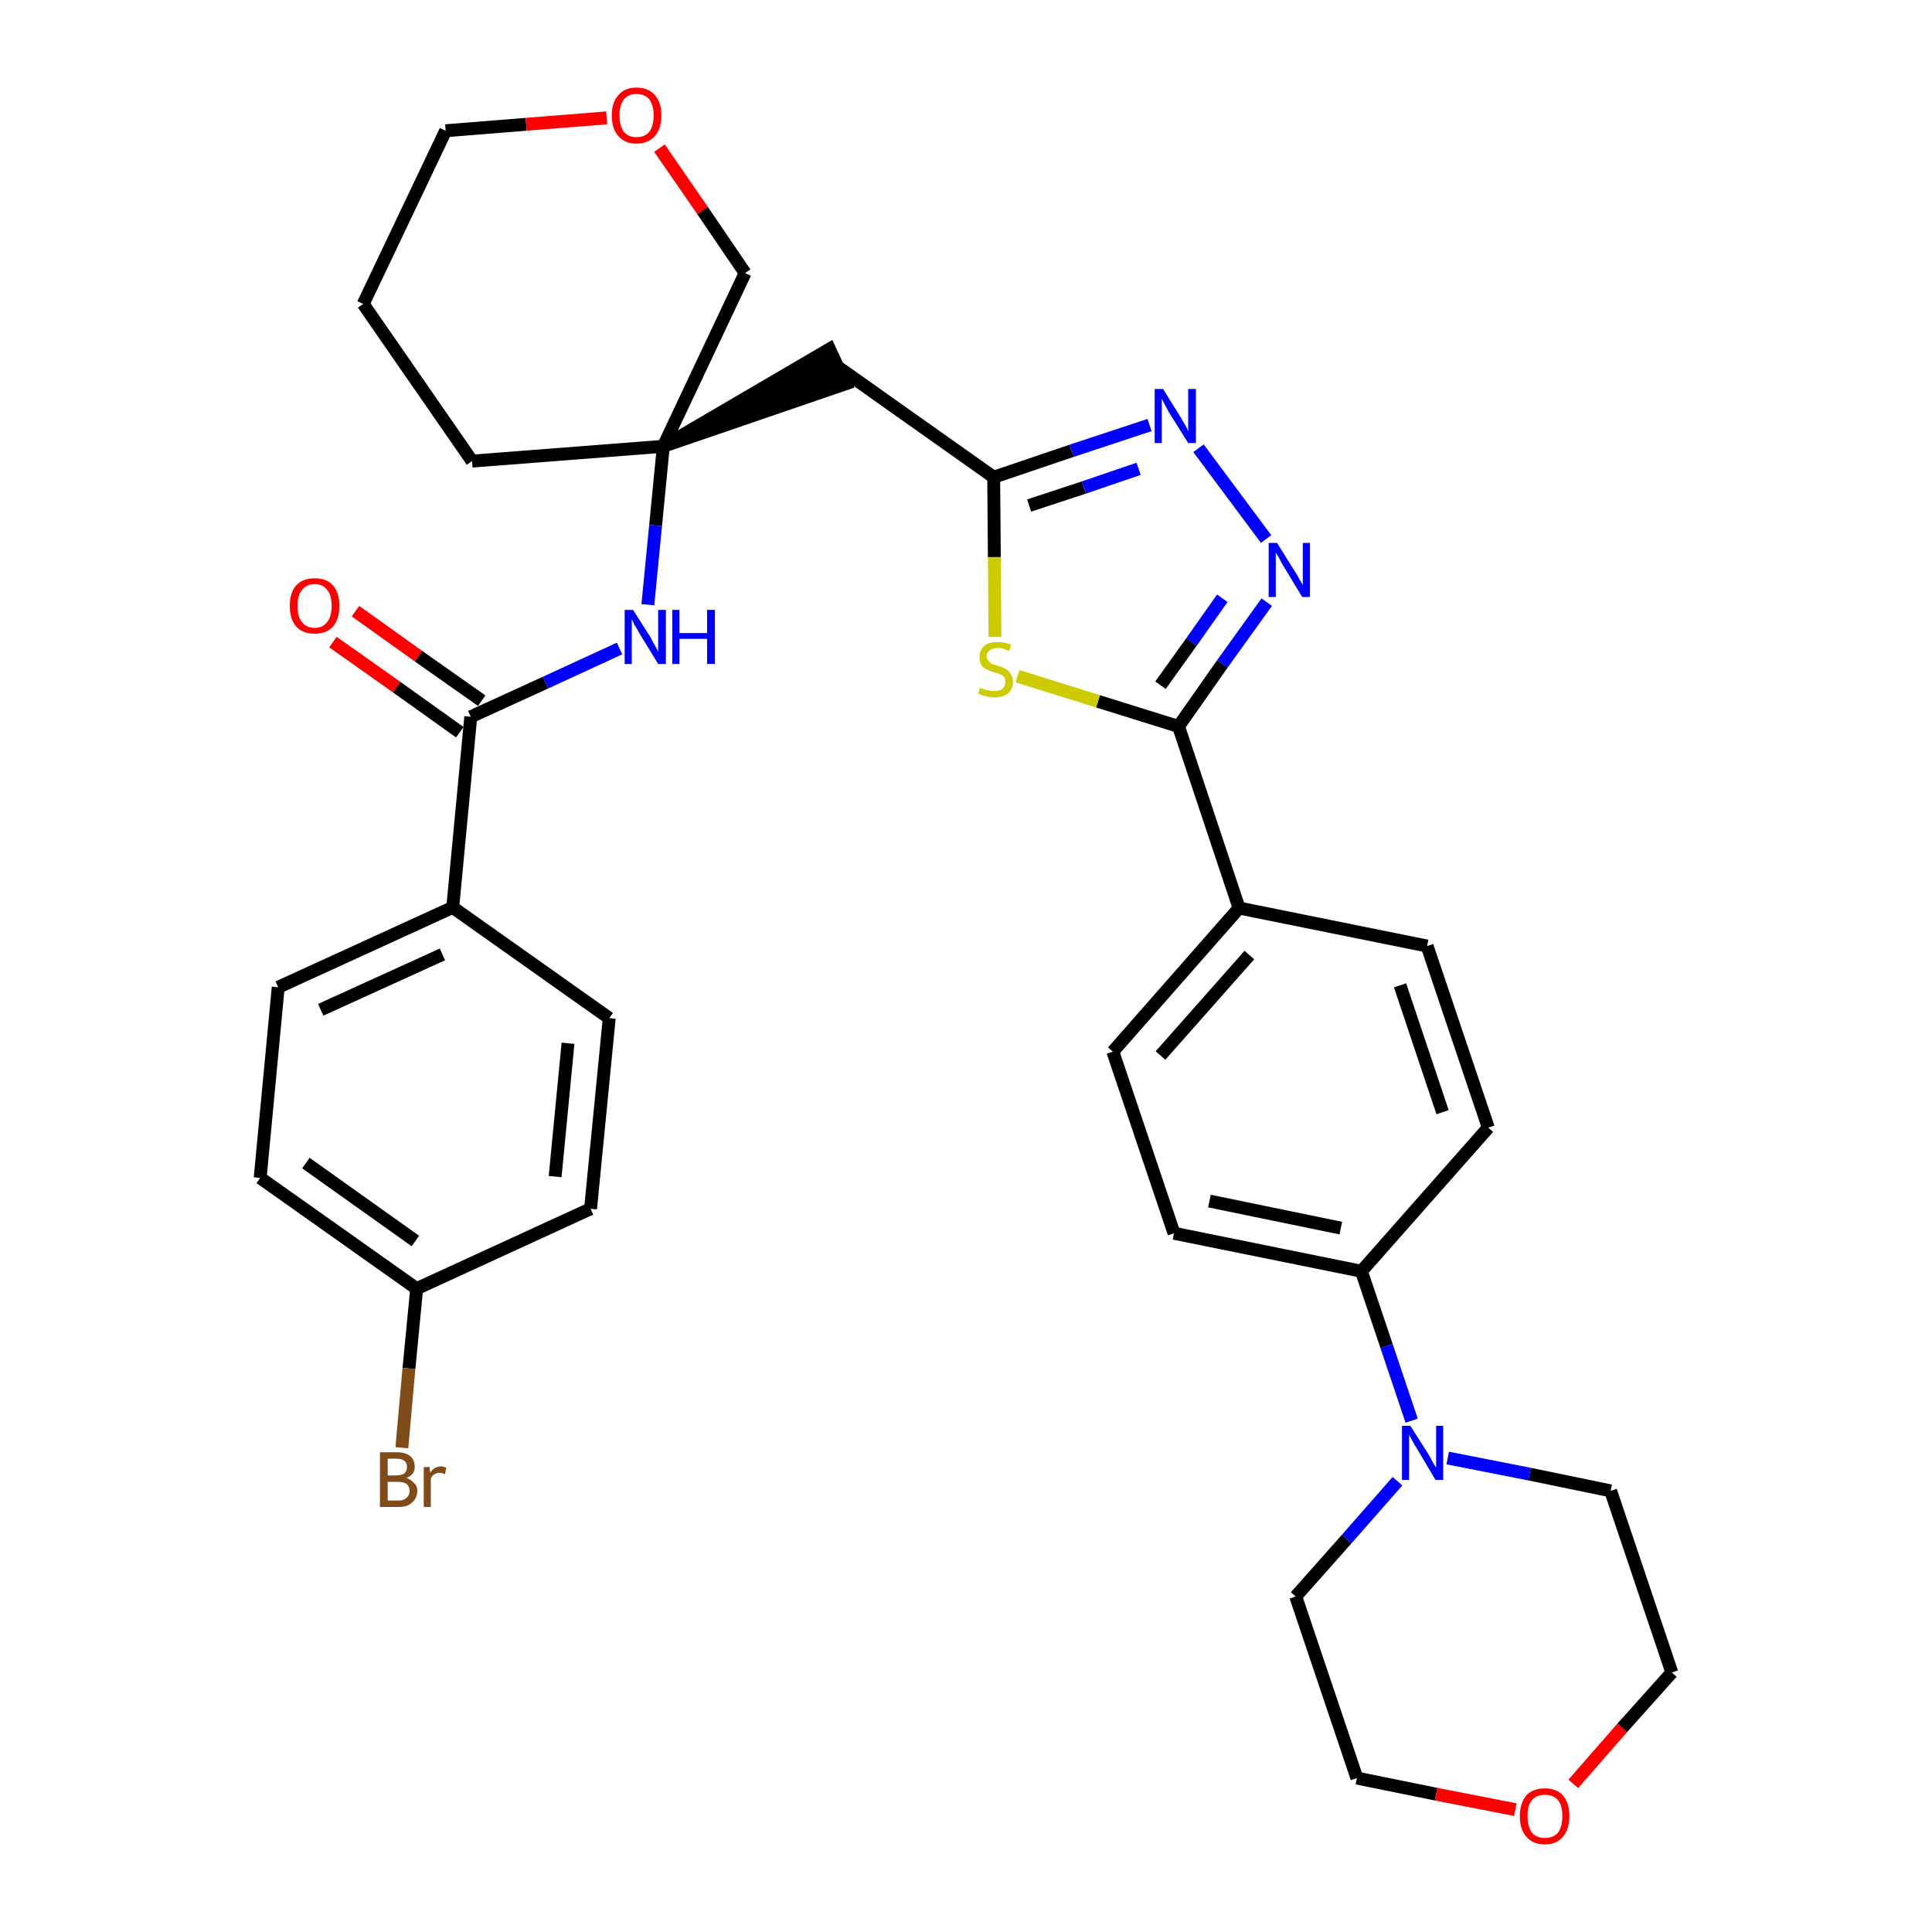 <?xml version='1.0' encoding='iso-8859-1'?>
<svg version='1.1' baseProfile='full'
              xmlns='http://www.w3.org/2000/svg'
                      xmlns:rdkit='http://www.rdkit.org/xml'
                      xmlns:xlink='http://www.w3.org/1999/xlink'
                  xml:space='preserve'
width='300px' height='300px' viewBox='0 0 300 300'>
<!-- END OF HEADER -->
<path class='bond-0 atom-0 atom-1' d='M 51.7,99.7 L 61.6,106.7' style='fill:none;fill-rule:evenodd;stroke:#FF0000;stroke-width:2.0px;stroke-linecap:butt;stroke-linejoin:miter;stroke-opacity:1' />
<path class='bond-0 atom-0 atom-1' d='M 61.6,106.7 L 71.4,113.7' style='fill:none;fill-rule:evenodd;stroke:#000000;stroke-width:2.0px;stroke-linecap:butt;stroke-linejoin:miter;stroke-opacity:1' />
<path class='bond-0 atom-0 atom-1' d='M 55.2,94.9 L 65.0,101.9' style='fill:none;fill-rule:evenodd;stroke:#FF0000;stroke-width:2.0px;stroke-linecap:butt;stroke-linejoin:miter;stroke-opacity:1' />
<path class='bond-0 atom-0 atom-1' d='M 65.0,101.9 L 74.8,108.8' style='fill:none;fill-rule:evenodd;stroke:#000000;stroke-width:2.0px;stroke-linecap:butt;stroke-linejoin:miter;stroke-opacity:1' />
<path class='bond-1 atom-1 atom-2' d='M 73.1,111.3 L 84.7,106.0' style='fill:none;fill-rule:evenodd;stroke:#000000;stroke-width:2.0px;stroke-linecap:butt;stroke-linejoin:miter;stroke-opacity:1' />
<path class='bond-1 atom-1 atom-2' d='M 84.7,106.0 L 96.2,100.7' style='fill:none;fill-rule:evenodd;stroke:#0000FF;stroke-width:2.0px;stroke-linecap:butt;stroke-linejoin:miter;stroke-opacity:1' />
<path class='bond-26 atom-1 atom-27' d='M 73.1,111.3 L 70.3,140.9' style='fill:none;fill-rule:evenodd;stroke:#000000;stroke-width:2.0px;stroke-linecap:butt;stroke-linejoin:miter;stroke-opacity:1' />
<path class='bond-2 atom-2 atom-3' d='M 100.6,93.9 L 101.8,81.6' style='fill:none;fill-rule:evenodd;stroke:#0000FF;stroke-width:2.0px;stroke-linecap:butt;stroke-linejoin:miter;stroke-opacity:1' />
<path class='bond-2 atom-2 atom-3' d='M 101.8,81.6 L 103.0,69.3' style='fill:none;fill-rule:evenodd;stroke:#000000;stroke-width:2.0px;stroke-linecap:butt;stroke-linejoin:miter;stroke-opacity:1' />
<path class='bond-3 atom-3 atom-4' d='M 103.0,69.3 L 131.3,59.6 L 128.8,54.2 Z' style='fill:#000000;fill-rule:evenodd;fill-opacity:1;stroke:#000000;stroke-width:2.0px;stroke-linecap:butt;stroke-linejoin:miter;stroke-opacity:1;' />
<path class='bond-21 atom-3 atom-22' d='M 103.0,69.3 L 73.3,71.6' style='fill:none;fill-rule:evenodd;stroke:#000000;stroke-width:2.0px;stroke-linecap:butt;stroke-linejoin:miter;stroke-opacity:1' />
<path class='bond-33 atom-26 atom-3' d='M 115.7,42.4 L 103.0,69.3' style='fill:none;fill-rule:evenodd;stroke:#000000;stroke-width:2.0px;stroke-linecap:butt;stroke-linejoin:miter;stroke-opacity:1' />
<path class='bond-4 atom-4 atom-5' d='M 130.0,56.9 L 154.3,74.1' style='fill:none;fill-rule:evenodd;stroke:#000000;stroke-width:2.0px;stroke-linecap:butt;stroke-linejoin:miter;stroke-opacity:1' />
<path class='bond-5 atom-5 atom-6' d='M 154.3,74.1 L 166.4,70.0' style='fill:none;fill-rule:evenodd;stroke:#000000;stroke-width:2.0px;stroke-linecap:butt;stroke-linejoin:miter;stroke-opacity:1' />
<path class='bond-5 atom-5 atom-6' d='M 166.4,70.0 L 178.5,66.0' style='fill:none;fill-rule:evenodd;stroke:#0000FF;stroke-width:2.0px;stroke-linecap:butt;stroke-linejoin:miter;stroke-opacity:1' />
<path class='bond-5 atom-5 atom-6' d='M 159.8,78.5 L 168.3,75.7' style='fill:none;fill-rule:evenodd;stroke:#000000;stroke-width:2.0px;stroke-linecap:butt;stroke-linejoin:miter;stroke-opacity:1' />
<path class='bond-5 atom-5 atom-6' d='M 168.3,75.7 L 176.8,72.8' style='fill:none;fill-rule:evenodd;stroke:#0000FF;stroke-width:2.0px;stroke-linecap:butt;stroke-linejoin:miter;stroke-opacity:1' />
<path class='bond-35 atom-21 atom-5' d='M 154.5,98.9 L 154.4,86.5' style='fill:none;fill-rule:evenodd;stroke:#CCCC00;stroke-width:2.0px;stroke-linecap:butt;stroke-linejoin:miter;stroke-opacity:1' />
<path class='bond-35 atom-21 atom-5' d='M 154.4,86.5 L 154.3,74.1' style='fill:none;fill-rule:evenodd;stroke:#000000;stroke-width:2.0px;stroke-linecap:butt;stroke-linejoin:miter;stroke-opacity:1' />
<path class='bond-6 atom-6 atom-7' d='M 186.1,69.6 L 196.6,83.7' style='fill:none;fill-rule:evenodd;stroke:#0000FF;stroke-width:2.0px;stroke-linecap:butt;stroke-linejoin:miter;stroke-opacity:1' />
<path class='bond-7 atom-7 atom-8' d='M 196.7,93.5 L 189.8,103.1' style='fill:none;fill-rule:evenodd;stroke:#0000FF;stroke-width:2.0px;stroke-linecap:butt;stroke-linejoin:miter;stroke-opacity:1' />
<path class='bond-7 atom-7 atom-8' d='M 189.8,103.1 L 183.0,112.8' style='fill:none;fill-rule:evenodd;stroke:#000000;stroke-width:2.0px;stroke-linecap:butt;stroke-linejoin:miter;stroke-opacity:1' />
<path class='bond-7 atom-7 atom-8' d='M 189.8,92.9 L 185.0,99.7' style='fill:none;fill-rule:evenodd;stroke:#0000FF;stroke-width:2.0px;stroke-linecap:butt;stroke-linejoin:miter;stroke-opacity:1' />
<path class='bond-7 atom-7 atom-8' d='M 185.0,99.7 L 180.2,106.4' style='fill:none;fill-rule:evenodd;stroke:#000000;stroke-width:2.0px;stroke-linecap:butt;stroke-linejoin:miter;stroke-opacity:1' />
<path class='bond-8 atom-8 atom-9' d='M 183.0,112.8 L 192.4,141.0' style='fill:none;fill-rule:evenodd;stroke:#000000;stroke-width:2.0px;stroke-linecap:butt;stroke-linejoin:miter;stroke-opacity:1' />
<path class='bond-20 atom-8 atom-21' d='M 183.0,112.8 L 170.5,108.9' style='fill:none;fill-rule:evenodd;stroke:#000000;stroke-width:2.0px;stroke-linecap:butt;stroke-linejoin:miter;stroke-opacity:1' />
<path class='bond-20 atom-8 atom-21' d='M 170.5,108.9 L 158.0,105.0' style='fill:none;fill-rule:evenodd;stroke:#CCCC00;stroke-width:2.0px;stroke-linecap:butt;stroke-linejoin:miter;stroke-opacity:1' />
<path class='bond-9 atom-9 atom-10' d='M 192.4,141.0 L 172.8,163.3' style='fill:none;fill-rule:evenodd;stroke:#000000;stroke-width:2.0px;stroke-linecap:butt;stroke-linejoin:miter;stroke-opacity:1' />
<path class='bond-9 atom-9 atom-10' d='M 194.0,148.3 L 180.2,163.9' style='fill:none;fill-rule:evenodd;stroke:#000000;stroke-width:2.0px;stroke-linecap:butt;stroke-linejoin:miter;stroke-opacity:1' />
<path class='bond-36 atom-20 atom-9' d='M 221.6,146.9 L 192.4,141.0' style='fill:none;fill-rule:evenodd;stroke:#000000;stroke-width:2.0px;stroke-linecap:butt;stroke-linejoin:miter;stroke-opacity:1' />
<path class='bond-10 atom-10 atom-11' d='M 172.8,163.3 L 182.3,191.5' style='fill:none;fill-rule:evenodd;stroke:#000000;stroke-width:2.0px;stroke-linecap:butt;stroke-linejoin:miter;stroke-opacity:1' />
<path class='bond-11 atom-11 atom-12' d='M 182.3,191.5 L 211.4,197.4' style='fill:none;fill-rule:evenodd;stroke:#000000;stroke-width:2.0px;stroke-linecap:butt;stroke-linejoin:miter;stroke-opacity:1' />
<path class='bond-11 atom-11 atom-12' d='M 187.8,186.5 L 208.2,190.7' style='fill:none;fill-rule:evenodd;stroke:#000000;stroke-width:2.0px;stroke-linecap:butt;stroke-linejoin:miter;stroke-opacity:1' />
<path class='bond-12 atom-12 atom-13' d='M 211.4,197.4 L 215.3,209.0' style='fill:none;fill-rule:evenodd;stroke:#000000;stroke-width:2.0px;stroke-linecap:butt;stroke-linejoin:miter;stroke-opacity:1' />
<path class='bond-12 atom-12 atom-13' d='M 215.3,209.0 L 219.2,220.6' style='fill:none;fill-rule:evenodd;stroke:#0000FF;stroke-width:2.0px;stroke-linecap:butt;stroke-linejoin:miter;stroke-opacity:1' />
<path class='bond-18 atom-12 atom-19' d='M 211.4,197.4 L 231.1,175.1' style='fill:none;fill-rule:evenodd;stroke:#000000;stroke-width:2.0px;stroke-linecap:butt;stroke-linejoin:miter;stroke-opacity:1' />
<path class='bond-13 atom-13 atom-14' d='M 217.0,230.0 L 209.1,239.0' style='fill:none;fill-rule:evenodd;stroke:#0000FF;stroke-width:2.0px;stroke-linecap:butt;stroke-linejoin:miter;stroke-opacity:1' />
<path class='bond-13 atom-13 atom-14' d='M 209.1,239.0 L 201.2,247.9' style='fill:none;fill-rule:evenodd;stroke:#000000;stroke-width:2.0px;stroke-linecap:butt;stroke-linejoin:miter;stroke-opacity:1' />
<path class='bond-37 atom-18 atom-13' d='M 250.1,231.5 L 237.5,228.9' style='fill:none;fill-rule:evenodd;stroke:#000000;stroke-width:2.0px;stroke-linecap:butt;stroke-linejoin:miter;stroke-opacity:1' />
<path class='bond-37 atom-18 atom-13' d='M 237.5,228.9 L 224.8,226.4' style='fill:none;fill-rule:evenodd;stroke:#0000FF;stroke-width:2.0px;stroke-linecap:butt;stroke-linejoin:miter;stroke-opacity:1' />
<path class='bond-14 atom-14 atom-15' d='M 201.2,247.9 L 210.7,276.1' style='fill:none;fill-rule:evenodd;stroke:#000000;stroke-width:2.0px;stroke-linecap:butt;stroke-linejoin:miter;stroke-opacity:1' />
<path class='bond-15 atom-15 atom-16' d='M 210.7,276.1 L 223.0,278.6' style='fill:none;fill-rule:evenodd;stroke:#000000;stroke-width:2.0px;stroke-linecap:butt;stroke-linejoin:miter;stroke-opacity:1' />
<path class='bond-15 atom-15 atom-16' d='M 223.0,278.6 L 235.3,281.0' style='fill:none;fill-rule:evenodd;stroke:#FF0000;stroke-width:2.0px;stroke-linecap:butt;stroke-linejoin:miter;stroke-opacity:1' />
<path class='bond-16 atom-16 atom-17' d='M 244.3,277.0 L 251.9,268.3' style='fill:none;fill-rule:evenodd;stroke:#FF0000;stroke-width:2.0px;stroke-linecap:butt;stroke-linejoin:miter;stroke-opacity:1' />
<path class='bond-16 atom-16 atom-17' d='M 251.9,268.3 L 259.6,259.7' style='fill:none;fill-rule:evenodd;stroke:#000000;stroke-width:2.0px;stroke-linecap:butt;stroke-linejoin:miter;stroke-opacity:1' />
<path class='bond-17 atom-17 atom-18' d='M 259.6,259.7 L 250.1,231.5' style='fill:none;fill-rule:evenodd;stroke:#000000;stroke-width:2.0px;stroke-linecap:butt;stroke-linejoin:miter;stroke-opacity:1' />
<path class='bond-19 atom-19 atom-20' d='M 231.1,175.1 L 221.6,146.9' style='fill:none;fill-rule:evenodd;stroke:#000000;stroke-width:2.0px;stroke-linecap:butt;stroke-linejoin:miter;stroke-opacity:1' />
<path class='bond-19 atom-19 atom-20' d='M 224.0,172.7 L 217.4,153.0' style='fill:none;fill-rule:evenodd;stroke:#000000;stroke-width:2.0px;stroke-linecap:butt;stroke-linejoin:miter;stroke-opacity:1' />
<path class='bond-22 atom-22 atom-23' d='M 73.3,71.6 L 56.4,47.2' style='fill:none;fill-rule:evenodd;stroke:#000000;stroke-width:2.0px;stroke-linecap:butt;stroke-linejoin:miter;stroke-opacity:1' />
<path class='bond-23 atom-23 atom-24' d='M 56.4,47.2 L 69.2,20.3' style='fill:none;fill-rule:evenodd;stroke:#000000;stroke-width:2.0px;stroke-linecap:butt;stroke-linejoin:miter;stroke-opacity:1' />
<path class='bond-24 atom-24 atom-25' d='M 69.2,20.3 L 81.7,19.3' style='fill:none;fill-rule:evenodd;stroke:#000000;stroke-width:2.0px;stroke-linecap:butt;stroke-linejoin:miter;stroke-opacity:1' />
<path class='bond-24 atom-24 atom-25' d='M 81.7,19.3 L 94.2,18.3' style='fill:none;fill-rule:evenodd;stroke:#FF0000;stroke-width:2.0px;stroke-linecap:butt;stroke-linejoin:miter;stroke-opacity:1' />
<path class='bond-25 atom-25 atom-26' d='M 102.4,23.0 L 109.1,32.7' style='fill:none;fill-rule:evenodd;stroke:#FF0000;stroke-width:2.0px;stroke-linecap:butt;stroke-linejoin:miter;stroke-opacity:1' />
<path class='bond-25 atom-25 atom-26' d='M 109.1,32.7 L 115.7,42.4' style='fill:none;fill-rule:evenodd;stroke:#000000;stroke-width:2.0px;stroke-linecap:butt;stroke-linejoin:miter;stroke-opacity:1' />
<path class='bond-27 atom-27 atom-28' d='M 70.3,140.9 L 43.2,153.3' style='fill:none;fill-rule:evenodd;stroke:#000000;stroke-width:2.0px;stroke-linecap:butt;stroke-linejoin:miter;stroke-opacity:1' />
<path class='bond-27 atom-27 atom-28' d='M 68.7,148.2 L 49.8,156.8' style='fill:none;fill-rule:evenodd;stroke:#000000;stroke-width:2.0px;stroke-linecap:butt;stroke-linejoin:miter;stroke-opacity:1' />
<path class='bond-34 atom-33 atom-27' d='M 94.6,158.1 L 70.3,140.9' style='fill:none;fill-rule:evenodd;stroke:#000000;stroke-width:2.0px;stroke-linecap:butt;stroke-linejoin:miter;stroke-opacity:1' />
<path class='bond-28 atom-28 atom-29' d='M 43.2,153.3 L 40.4,182.9' style='fill:none;fill-rule:evenodd;stroke:#000000;stroke-width:2.0px;stroke-linecap:butt;stroke-linejoin:miter;stroke-opacity:1' />
<path class='bond-29 atom-29 atom-30' d='M 40.4,182.9 L 64.7,200.1' style='fill:none;fill-rule:evenodd;stroke:#000000;stroke-width:2.0px;stroke-linecap:butt;stroke-linejoin:miter;stroke-opacity:1' />
<path class='bond-29 atom-29 atom-30' d='M 47.5,180.6 L 64.5,192.7' style='fill:none;fill-rule:evenodd;stroke:#000000;stroke-width:2.0px;stroke-linecap:butt;stroke-linejoin:miter;stroke-opacity:1' />
<path class='bond-30 atom-30 atom-31' d='M 64.7,200.1 L 63.5,212.5' style='fill:none;fill-rule:evenodd;stroke:#000000;stroke-width:2.0px;stroke-linecap:butt;stroke-linejoin:miter;stroke-opacity:1' />
<path class='bond-30 atom-30 atom-31' d='M 63.5,212.5 L 62.4,224.8' style='fill:none;fill-rule:evenodd;stroke:#7F4C19;stroke-width:2.0px;stroke-linecap:butt;stroke-linejoin:miter;stroke-opacity:1' />
<path class='bond-31 atom-30 atom-32' d='M 64.7,200.1 L 91.7,187.7' style='fill:none;fill-rule:evenodd;stroke:#000000;stroke-width:2.0px;stroke-linecap:butt;stroke-linejoin:miter;stroke-opacity:1' />
<path class='bond-32 atom-32 atom-33' d='M 91.7,187.7 L 94.6,158.1' style='fill:none;fill-rule:evenodd;stroke:#000000;stroke-width:2.0px;stroke-linecap:butt;stroke-linejoin:miter;stroke-opacity:1' />
<path class='bond-32 atom-32 atom-33' d='M 86.2,182.7 L 88.2,162.0' style='fill:none;fill-rule:evenodd;stroke:#000000;stroke-width:2.0px;stroke-linecap:butt;stroke-linejoin:miter;stroke-opacity:1' />
<path  class='atom-0' d='M 45.0 94.1
Q 45.0 92.0, 46.0 90.9
Q 47.0 89.8, 48.9 89.8
Q 50.7 89.8, 51.7 90.9
Q 52.7 92.0, 52.7 94.1
Q 52.7 96.1, 51.7 97.3
Q 50.7 98.4, 48.9 98.4
Q 47.0 98.4, 46.0 97.3
Q 45.0 96.1, 45.0 94.1
M 48.9 97.5
Q 50.1 97.5, 50.8 96.6
Q 51.5 95.7, 51.5 94.1
Q 51.5 92.4, 50.8 91.6
Q 50.1 90.7, 48.9 90.7
Q 47.6 90.7, 46.9 91.6
Q 46.2 92.4, 46.2 94.1
Q 46.2 95.8, 46.9 96.6
Q 47.6 97.5, 48.9 97.5
' fill='#FF0000'/>
<path  class='atom-2' d='M 98.3 94.7
L 101.1 99.1
Q 101.3 99.6, 101.8 100.4
Q 102.2 101.2, 102.2 101.2
L 102.2 94.7
L 103.4 94.7
L 103.4 103.1
L 102.2 103.1
L 99.2 98.2
Q 98.9 97.6, 98.5 97.0
Q 98.2 96.3, 98.1 96.1
L 98.1 103.1
L 97.0 103.1
L 97.0 94.7
L 98.3 94.7
' fill='#0000FF'/>
<path  class='atom-2' d='M 104.4 94.7
L 105.5 94.7
L 105.5 98.3
L 109.8 98.3
L 109.8 94.7
L 111.0 94.7
L 111.0 103.1
L 109.8 103.1
L 109.8 99.2
L 105.5 99.2
L 105.5 103.1
L 104.4 103.1
L 104.4 94.7
' fill='#0000FF'/>
<path  class='atom-6' d='M 180.6 60.4
L 183.4 64.9
Q 183.6 65.3, 184.1 66.1
Q 184.5 66.9, 184.5 67.0
L 184.5 60.4
L 185.7 60.4
L 185.7 68.8
L 184.5 68.8
L 181.5 64.0
Q 181.2 63.4, 180.8 62.7
Q 180.5 62.1, 180.4 61.9
L 180.4 68.8
L 179.3 68.8
L 179.3 60.4
L 180.6 60.4
' fill='#0000FF'/>
<path  class='atom-7' d='M 198.3 84.3
L 201.1 88.8
Q 201.4 89.2, 201.8 90.0
Q 202.3 90.8, 202.3 90.9
L 202.3 84.3
L 203.4 84.3
L 203.4 92.7
L 202.2 92.7
L 199.3 87.9
Q 198.9 87.3, 198.6 86.6
Q 198.2 86.0, 198.1 85.8
L 198.1 92.7
L 197.0 92.7
L 197.0 84.3
L 198.3 84.3
' fill='#0000FF'/>
<path  class='atom-13' d='M 219.0 221.4
L 221.8 225.8
Q 222.1 226.3, 222.5 227.1
Q 223.0 227.9, 223.0 227.9
L 223.0 221.4
L 224.1 221.4
L 224.1 229.8
L 222.9 229.8
L 220.0 224.9
Q 219.6 224.3, 219.3 223.7
Q 218.9 223.0, 218.8 222.8
L 218.8 229.8
L 217.7 229.8
L 217.7 221.4
L 219.0 221.4
' fill='#0000FF'/>
<path  class='atom-16' d='M 236.0 282.0
Q 236.0 280.0, 237.0 278.8
Q 238.0 277.7, 239.9 277.7
Q 241.7 277.7, 242.7 278.8
Q 243.7 280.0, 243.7 282.0
Q 243.7 284.0, 242.7 285.2
Q 241.7 286.4, 239.9 286.4
Q 238.0 286.4, 237.0 285.2
Q 236.0 284.1, 236.0 282.0
M 239.9 285.4
Q 241.2 285.4, 241.9 284.6
Q 242.6 283.7, 242.6 282.0
Q 242.6 280.3, 241.9 279.5
Q 241.2 278.7, 239.9 278.7
Q 238.6 278.7, 237.9 279.5
Q 237.2 280.3, 237.2 282.0
Q 237.2 283.7, 237.9 284.6
Q 238.6 285.4, 239.9 285.4
' fill='#FF0000'/>
<path  class='atom-21' d='M 152.2 106.8
Q 152.3 106.8, 152.7 107.0
Q 153.1 107.1, 153.5 107.2
Q 153.9 107.3, 154.4 107.3
Q 155.2 107.3, 155.6 107.0
Q 156.1 106.6, 156.1 105.9
Q 156.1 105.4, 155.9 105.1
Q 155.6 104.8, 155.3 104.7
Q 154.9 104.5, 154.3 104.4
Q 153.6 104.1, 153.1 103.9
Q 152.7 103.7, 152.4 103.3
Q 152.1 102.8, 152.1 102.0
Q 152.1 101.0, 152.8 100.3
Q 153.5 99.7, 154.9 99.7
Q 155.9 99.7, 157.0 100.1
L 156.7 101.1
Q 155.7 100.6, 155.0 100.6
Q 154.1 100.6, 153.7 101.0
Q 153.2 101.3, 153.2 101.9
Q 153.2 102.3, 153.5 102.6
Q 153.7 102.9, 154.0 103.1
Q 154.4 103.2, 155.0 103.4
Q 155.7 103.6, 156.2 103.9
Q 156.6 104.1, 156.9 104.6
Q 157.3 105.1, 157.3 105.9
Q 157.3 107.0, 156.5 107.7
Q 155.7 108.3, 154.4 108.3
Q 153.7 108.3, 153.1 108.1
Q 152.5 108.0, 151.9 107.7
L 152.2 106.8
' fill='#CCCC00'/>
<path  class='atom-25' d='M 95.0 17.9
Q 95.0 15.9, 96.0 14.8
Q 97.0 13.6, 98.8 13.6
Q 100.7 13.6, 101.7 14.8
Q 102.7 15.9, 102.7 17.9
Q 102.7 20.0, 101.7 21.1
Q 100.7 22.3, 98.8 22.3
Q 97.0 22.3, 96.0 21.1
Q 95.0 20.0, 95.0 17.9
M 98.8 21.3
Q 100.1 21.3, 100.8 20.5
Q 101.5 19.6, 101.5 17.9
Q 101.5 16.3, 100.8 15.4
Q 100.1 14.6, 98.8 14.6
Q 97.6 14.6, 96.9 15.4
Q 96.2 16.3, 96.2 17.9
Q 96.2 19.6, 96.9 20.5
Q 97.6 21.3, 98.8 21.3
' fill='#FF0000'/>
<path  class='atom-31' d='M 63.1 229.5
Q 63.9 229.8, 64.3 230.3
Q 64.8 230.7, 64.8 231.5
Q 64.8 232.6, 64.0 233.3
Q 63.3 234.0, 61.9 234.0
L 59.0 234.0
L 59.0 225.5
L 61.5 225.5
Q 63.0 225.5, 63.7 226.1
Q 64.4 226.7, 64.4 227.8
Q 64.4 229.0, 63.1 229.5
M 60.2 226.5
L 60.2 229.1
L 61.5 229.1
Q 62.3 229.1, 62.8 228.8
Q 63.2 228.4, 63.2 227.8
Q 63.2 226.5, 61.5 226.5
L 60.2 226.5
M 61.9 233.0
Q 62.7 233.0, 63.1 232.6
Q 63.6 232.2, 63.6 231.5
Q 63.6 230.8, 63.1 230.4
Q 62.6 230.1, 61.7 230.1
L 60.2 230.1
L 60.2 233.0
L 61.9 233.0
' fill='#7F4C19'/>
<path  class='atom-31' d='M 66.7 227.8
L 66.8 228.7
Q 67.4 227.7, 68.5 227.7
Q 68.8 227.7, 69.3 227.9
L 69.1 228.9
Q 68.6 228.7, 68.3 228.7
Q 67.8 228.7, 67.5 228.9
Q 67.1 229.1, 66.9 229.6
L 66.9 234.0
L 65.8 234.0
L 65.8 227.8
L 66.7 227.8
' fill='#7F4C19'/>
</svg>

